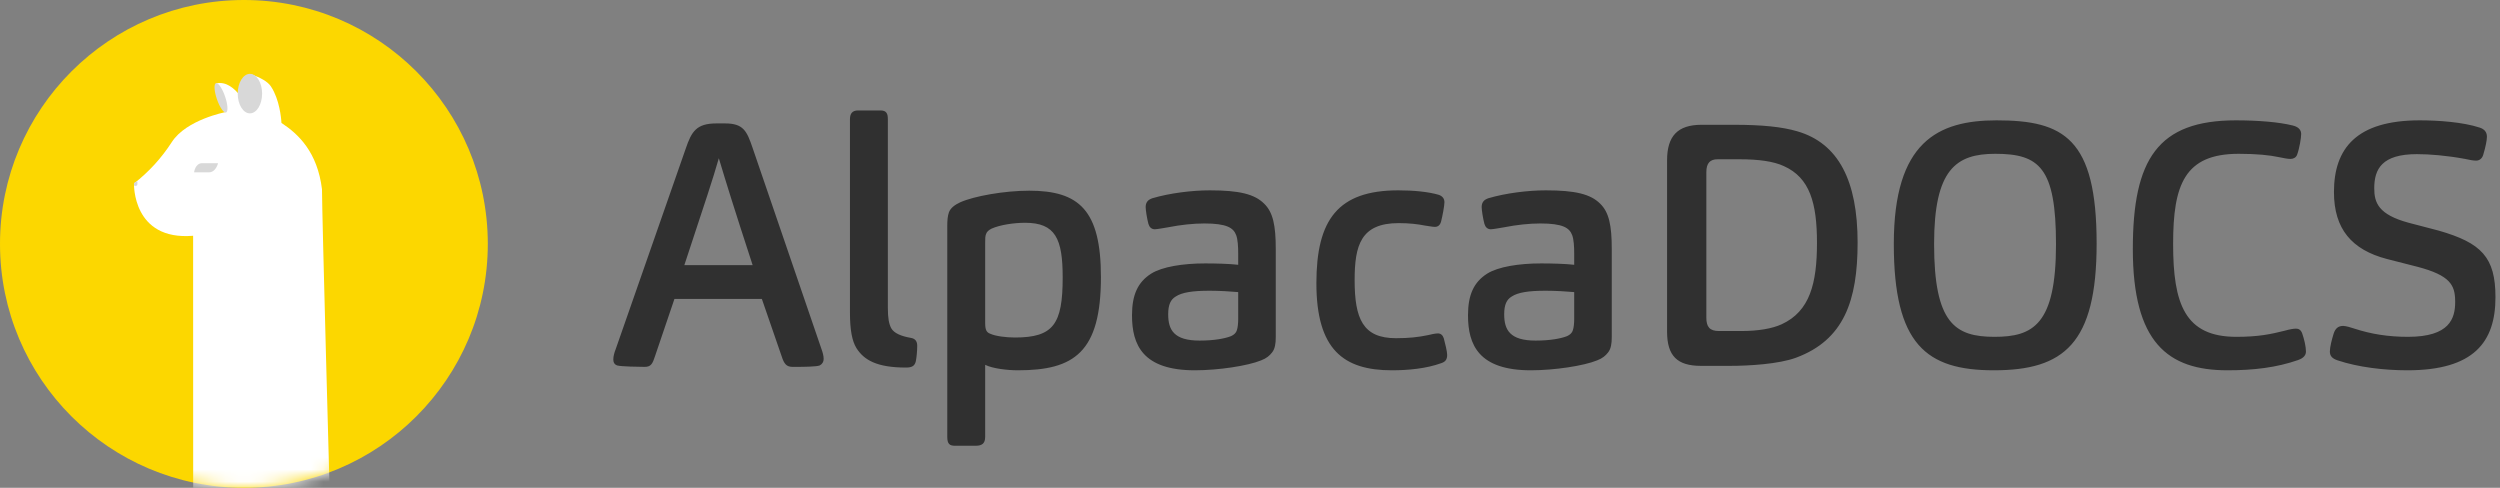 <?xml version="1.0" encoding="UTF-8"?>
<svg width="205px" height="40px" viewBox="0 0 205 40" version="1.1" xmlns="http://www.w3.org/2000/svg" xmlns:xlink="http://www.w3.org/1999/xlink">
    <rect x="0" y="0" width="205" height="40" fill="#808080" stroke="none"/>
    <!-- Generator: Sketch 63.1 (92452) - https://sketch.com -->
    <title>Logo_Black</title>
    <desc>Created with Sketch.</desc>
    <defs>
        <circle id="path-1" cx="20" cy="20" r="20"></circle>
    </defs>
    <g id="Logos" stroke="none" stroke-width="1" fill="none" fill-rule="evenodd">
        <g id="Horizontal-Lock-up" transform="translate(-132, -349)">
            <g id="Logo_Black" transform="translate(132, 349)">
                <g id="Logo">
                    <path d="M52.868,30.084 C53.372,30.084 53.512,29.832 53.708,29.216 L55.304,24.512 L62.472,24.512 L64.096,29.216 C64.292,29.832 64.488,30.084 64.992,30.084 L65.292,30.084 C65.956,30.082 66.94,30.068 67.204,29.972 C67.428,29.86 67.54,29.664 67.54,29.44 C67.54,29.16 67.456,28.88 67.344,28.572 L61.716,12.136 C61.24,10.736 60.96,10.12 59.448,10.12 L58.748,10.12 C57.096,10.12 56.704,10.792 56.228,12.192 L50.488,28.628 C50.376,28.908 50.292,29.216 50.292,29.468 C50.292,29.664 50.348,29.888 50.628,29.972 C50.936,30.056 52.392,30.084 52.868,30.084 Z M61.716,21.74 L56.116,21.74 C57.852,16.476 58.44,14.74 58.944,12.976 L59.022,13.234 C59.528,14.913 60.065,16.68 61.716,21.74 Z M74.288,30.14 C74.792,30.14 75.016,30 75.1,29.608 C75.156,29.356 75.212,28.768 75.212,28.348 C75.212,27.984 75.044,27.76 74.68,27.704 C73.868,27.564 73.308,27.312 73.084,26.92 C72.888,26.556 72.804,26.08 72.804,25.24 L72.804,9.784 C72.804,9.308 72.692,9.056 72.188,9.056 L70.368,9.056 C69.864,9.056 69.696,9.336 69.696,9.784 L69.696,25.632 C69.696,27.032 69.864,27.956 70.228,28.544 C70.844,29.524 71.908,30.14 74.288,30.14 Z M80,36.552 C80.504,36.552 80.784,36.384 80.784,35.824 L80.784,29.916 C81.4,30.224 82.604,30.364 83.472,30.364 C88.064,30.364 90.276,28.908 90.276,22.72 C90.276,17.232 88.484,15.636 84.396,15.636 C82.352,15.636 79.86,16.084 78.74,16.588 C78.32,16.784 77.956,17.036 77.816,17.4 C77.704,17.68 77.676,18.128 77.676,18.52 L77.676,35.824 C77.676,36.412 77.872,36.552 78.32,36.552 L80,36.552 Z M83.22,27.676 C82.492,27.676 81.624,27.564 81.204,27.368 C80.896,27.256 80.784,27.06 80.784,26.472 L80.784,19.892 C80.784,19.584 80.784,19.332 80.868,19.164 C80.924,18.996 81.092,18.856 81.316,18.744 C82.016,18.436 83.136,18.268 84.06,18.268 C86.552,18.268 87.14,19.584 87.14,22.748 C87.14,26.584 86.384,27.676 83.22,27.676 Z M97.976,30.364 C99.908,30.364 102.316,30 103.408,29.552 C103.856,29.384 104.108,29.16 104.304,28.908 C104.556,28.6 104.612,28.152 104.612,27.648 L104.612,20.396 C104.612,18.492 104.388,17.4 103.66,16.7 C102.876,15.916 101.616,15.608 99.208,15.608 C97.752,15.608 95.932,15.832 94.504,16.252 C94.168,16.364 93.944,16.56 93.944,16.98 C93.944,17.232 94.056,17.932 94.168,18.352 C94.252,18.632 94.42,18.8 94.7,18.8 C94.896,18.8 95.456,18.688 95.82,18.632 C96.8,18.436 97.864,18.324 98.76,18.324 C100.608,18.324 101.14,18.688 101.364,19.276 C101.504,19.64 101.532,20.256 101.532,20.788 L101.532,21.712 C100.804,21.628 99.684,21.6 98.816,21.6 C96.968,21.6 95.288,21.88 94.392,22.44 C93.3,23.14 92.824,24.176 92.824,25.856 C92.824,28.264 93.692,30.364 97.976,30.364 Z M98.368,27.928 C96.268,27.928 95.792,27.06 95.792,25.772 C95.792,24.988 95.988,24.568 96.408,24.316 C96.912,23.98 97.78,23.84 99.18,23.84 C99.964,23.84 100.944,23.896 101.532,23.952 L101.532,26.136 C101.532,26.5 101.504,26.836 101.42,27.088 C101.364,27.284 101.196,27.452 100.944,27.564 C100.44,27.76 99.572,27.928 98.368,27.928 Z M114.132,30.364 C115.476,30.364 116.96,30.224 118.192,29.776 C118.528,29.664 118.668,29.468 118.668,29.104 C118.668,28.824 118.5,28.152 118.388,27.732 C118.304,27.48 118.136,27.34 117.912,27.34 C117.688,27.34 117.324,27.424 117.1,27.48 C116.288,27.648 115.532,27.732 114.468,27.732 C111.752,27.732 111.08,26.136 111.08,22.972 C111.08,20.116 111.584,18.296 114.692,18.296 C115.56,18.296 116.26,18.38 116.82,18.492 C117.072,18.52 117.436,18.604 117.66,18.604 C117.912,18.604 118.08,18.464 118.164,18.184 C118.276,17.764 118.444,16.868 118.444,16.588 C118.444,16.308 118.304,16.084 117.968,15.972 C117.1,15.72 115.896,15.608 114.664,15.608 C109.708,15.608 107.944,18.016 107.944,23.224 C107.944,28.684 110.184,30.364 114.132,30.364 Z M125.528,30.364 C127.46,30.364 129.868,30 130.96,29.552 C131.408,29.384 131.66,29.16 131.856,28.908 C132.108,28.6 132.164,28.152 132.164,27.648 L132.164,20.396 C132.164,18.492 131.94,17.4 131.212,16.7 C130.428,15.916 129.168,15.608 126.76,15.608 C125.304,15.608 123.484,15.832 122.056,16.252 C121.72,16.364 121.496,16.56 121.496,16.98 C121.496,17.232 121.608,17.932 121.72,18.352 C121.804,18.632 121.972,18.8 122.252,18.8 C122.448,18.8 123.008,18.688 123.372,18.632 C124.352,18.436 125.416,18.324 126.312,18.324 C128.16,18.324 128.692,18.688 128.916,19.276 C129.056,19.64 129.084,20.256 129.084,20.788 L129.084,21.712 C128.356,21.628 127.236,21.6 126.368,21.6 C124.52,21.6 122.84,21.88 121.944,22.44 C120.852,23.14 120.376,24.176 120.376,25.856 C120.376,28.264 121.244,30.364 125.528,30.364 Z M125.92,27.928 C123.82,27.928 123.344,27.06 123.344,25.772 C123.344,24.988 123.54,24.568 123.96,24.316 C124.464,23.98 125.332,23.84 126.732,23.84 C127.516,23.84 128.496,23.896 129.084,23.952 L129.084,26.136 C129.084,26.5 129.056,26.836 128.972,27.088 C128.916,27.284 128.748,27.452 128.496,27.564 C127.992,27.76 127.124,27.928 125.92,27.928 Z M141.88,30 C143.392,30 145.856,29.86 147.284,29.328 C151.204,27.872 152.324,24.652 152.324,19.892 C152.324,14.824 150.756,11.744 147.368,10.764 C146.136,10.4 144.484,10.232 142.16,10.232 L139.528,10.232 C137.568,10.232 136.7,11.156 136.7,13.144 L136.7,27.2 C136.7,29.188 137.54,30 139.472,30 L141.88,30 Z M142.776,27.144 L140.956,27.144 C140.2,27.144 139.92,26.808 139.92,26.052 L139.92,14.124 C139.92,13.368 140.228,13.06 140.844,13.06 L142.636,13.06 C144.204,13.06 145.436,13.228 146.276,13.62 C148.404,14.572 148.992,16.644 148.992,19.92 C148.992,23.252 148.404,25.52 146.108,26.584 C145.324,26.948 144.176,27.144 142.776,27.144 Z M163.496,30.364 C169.236,30.364 171.924,28.18 171.924,19.976 C171.924,11.352 169.236,9.868 163.72,9.868 C158.904,9.868 155.292,11.632 155.292,20.004 C155.292,28.236 157.952,30.364 163.496,30.364 Z M163.552,27.62 C160.304,27.62 158.596,26.5 158.596,20.004 C158.596,13.9 160.388,12.612 163.608,12.612 C167.22,12.612 168.592,13.732 168.592,20.032 C168.592,26.612 166.716,27.62 163.552,27.62 Z M182.648,30.364 C184.804,30.364 186.68,30.14 188.444,29.524 C188.92,29.356 189.088,29.104 189.088,28.824 C189.088,28.432 188.948,27.816 188.78,27.34 C188.668,27.032 188.472,26.948 188.276,26.948 C188.08,26.948 187.744,27.004 187.352,27.116 C186.232,27.396 185.224,27.62 183.376,27.62 C179.148,27.62 178.196,24.904 178.196,20.004 C178.196,15.16 179.12,12.612 183.572,12.612 C185.084,12.612 186.12,12.724 186.904,12.892 C187.296,12.976 187.604,13.032 187.828,13.032 C188.052,13.032 188.276,12.92 188.36,12.696 C188.556,12.164 188.696,11.296 188.696,10.988 C188.696,10.652 188.472,10.4 187.996,10.288 C186.876,10.008 185.14,9.868 183.348,9.868 C176.936,9.868 174.892,13.06 174.892,20.424 C174.892,28.068 177.748,30.364 182.648,30.364 Z M197.404,30.364 C202.864,30.364 204.628,28.04 204.628,24.372 C204.628,21.096 203.48,19.92 199.98,18.912 L197.516,18.268 C195.024,17.596 194.688,16.616 194.688,15.44 C194.688,13.844 195.332,12.64 198.188,12.64 C199.224,12.64 200.624,12.752 202.136,13.032 C202.388,13.088 202.78,13.172 203.032,13.172 C203.34,13.172 203.564,12.976 203.648,12.612 C203.816,12.052 203.928,11.492 203.928,11.212 C203.928,10.792 203.676,10.568 203.312,10.456 C201.94,10.008 199.924,9.868 198.412,9.868 C193.232,9.868 191.384,12.164 191.384,15.748 C191.384,18.772 192.84,20.48 195.724,21.236 L198.244,21.88 C200.929,22.585 201.302,23.396 201.323,24.642 L201.324,24.764 C201.324,26.108 200.876,27.62 197.46,27.62 C195.836,27.62 194.436,27.396 193.064,26.948 C192.812,26.864 192.364,26.724 192.14,26.724 C191.748,26.724 191.496,26.92 191.356,27.368 C191.216,27.816 191.048,28.46 191.048,28.824 C191.048,29.216 191.272,29.412 191.692,29.552 C193.372,30.112 195.472,30.364 197.404,30.364 Z" id="AlpacaDOCS" fill="#303030" fill-rule="nonzero"></path>
                    <g id="Group-2">
                        <g id="Combined-Shape-Copy-6">
                            <g id="Combined-Shape">
                                <mask id="mask-2" fill="white">
                                    <use xlink:href="#path-1"></use>
                                </mask>
                                <use id="Mask" fill="#FCD700" xlink:href="#path-1"></use>
                                <path d="M20.477,6.056 C21.377,6.356 21.956,6.698 22.213,7.082 C22.306,7.221 22.389,7.37 22.464,7.523 C23.025,8.673 23.079,10.081 23.079,10.081 C24.481,10.997 26.029,12.474 26.403,15.517 C26.403,17.486 27.042,40.704 27.042,40.704 L15.841,40.704 L15.836,19.333 C10.833,19.752 10.986,15.047 10.986,15.047 C12.211,14.09 13.245,12.958 14.088,11.651 C15.276,9.808 18.49,9.194 18.49,9.194 L17.724,6.84 C19.358,6.474 20.477,9.194 20.477,9.194 L20.477,6.056 Z" fill="#FFFFFF" fill-rule="nonzero" mask="url(#mask-2)"></path>
                            </g>
                            <ellipse id="Oval" fill="#D8D8D8" cx="20.493" cy="7.676" rx="1" ry="1.62"></ellipse>
                            <path d="M11.044,15.238 C11.122,15.238 11.268,15.281 11.268,15.07 C11.268,14.86 11.28,14.875 11.205,14.872 C11.038,14.994 10.986,14.978 10.986,15.07 C10.986,15.163 10.966,15.238 11.044,15.238 Z" id="Oval" fill="#D8D8D8"></path>
                            <path d="M16.854,8.024 C16.854,8.219 17.421,8.376 18.122,8.376 C18.822,8.376 19.389,8.219 19.389,8.024 C19.389,7.83 18.822,7.672 18.122,7.672 C17.421,7.672 16.854,7.83 16.854,8.024 Z" id="Oval" fill="#D8D8D8" transform="translate(18.122, 8.024) rotate(71) translate(-18.122, -8.024) "></path>
                            <path d="M15.915,14.132 L17.128,14.132 C17.713,14.132 17.88,13.38 17.88,13.38 L16.585,13.38 C15.999,13.38 15.915,14.132 15.915,14.132 Z" id="Path" fill="#D8D8D8" fill-rule="nonzero"></path>
                        </g>
                    </g>
                </g>
            </g>
        </g>
    </g>
</svg>